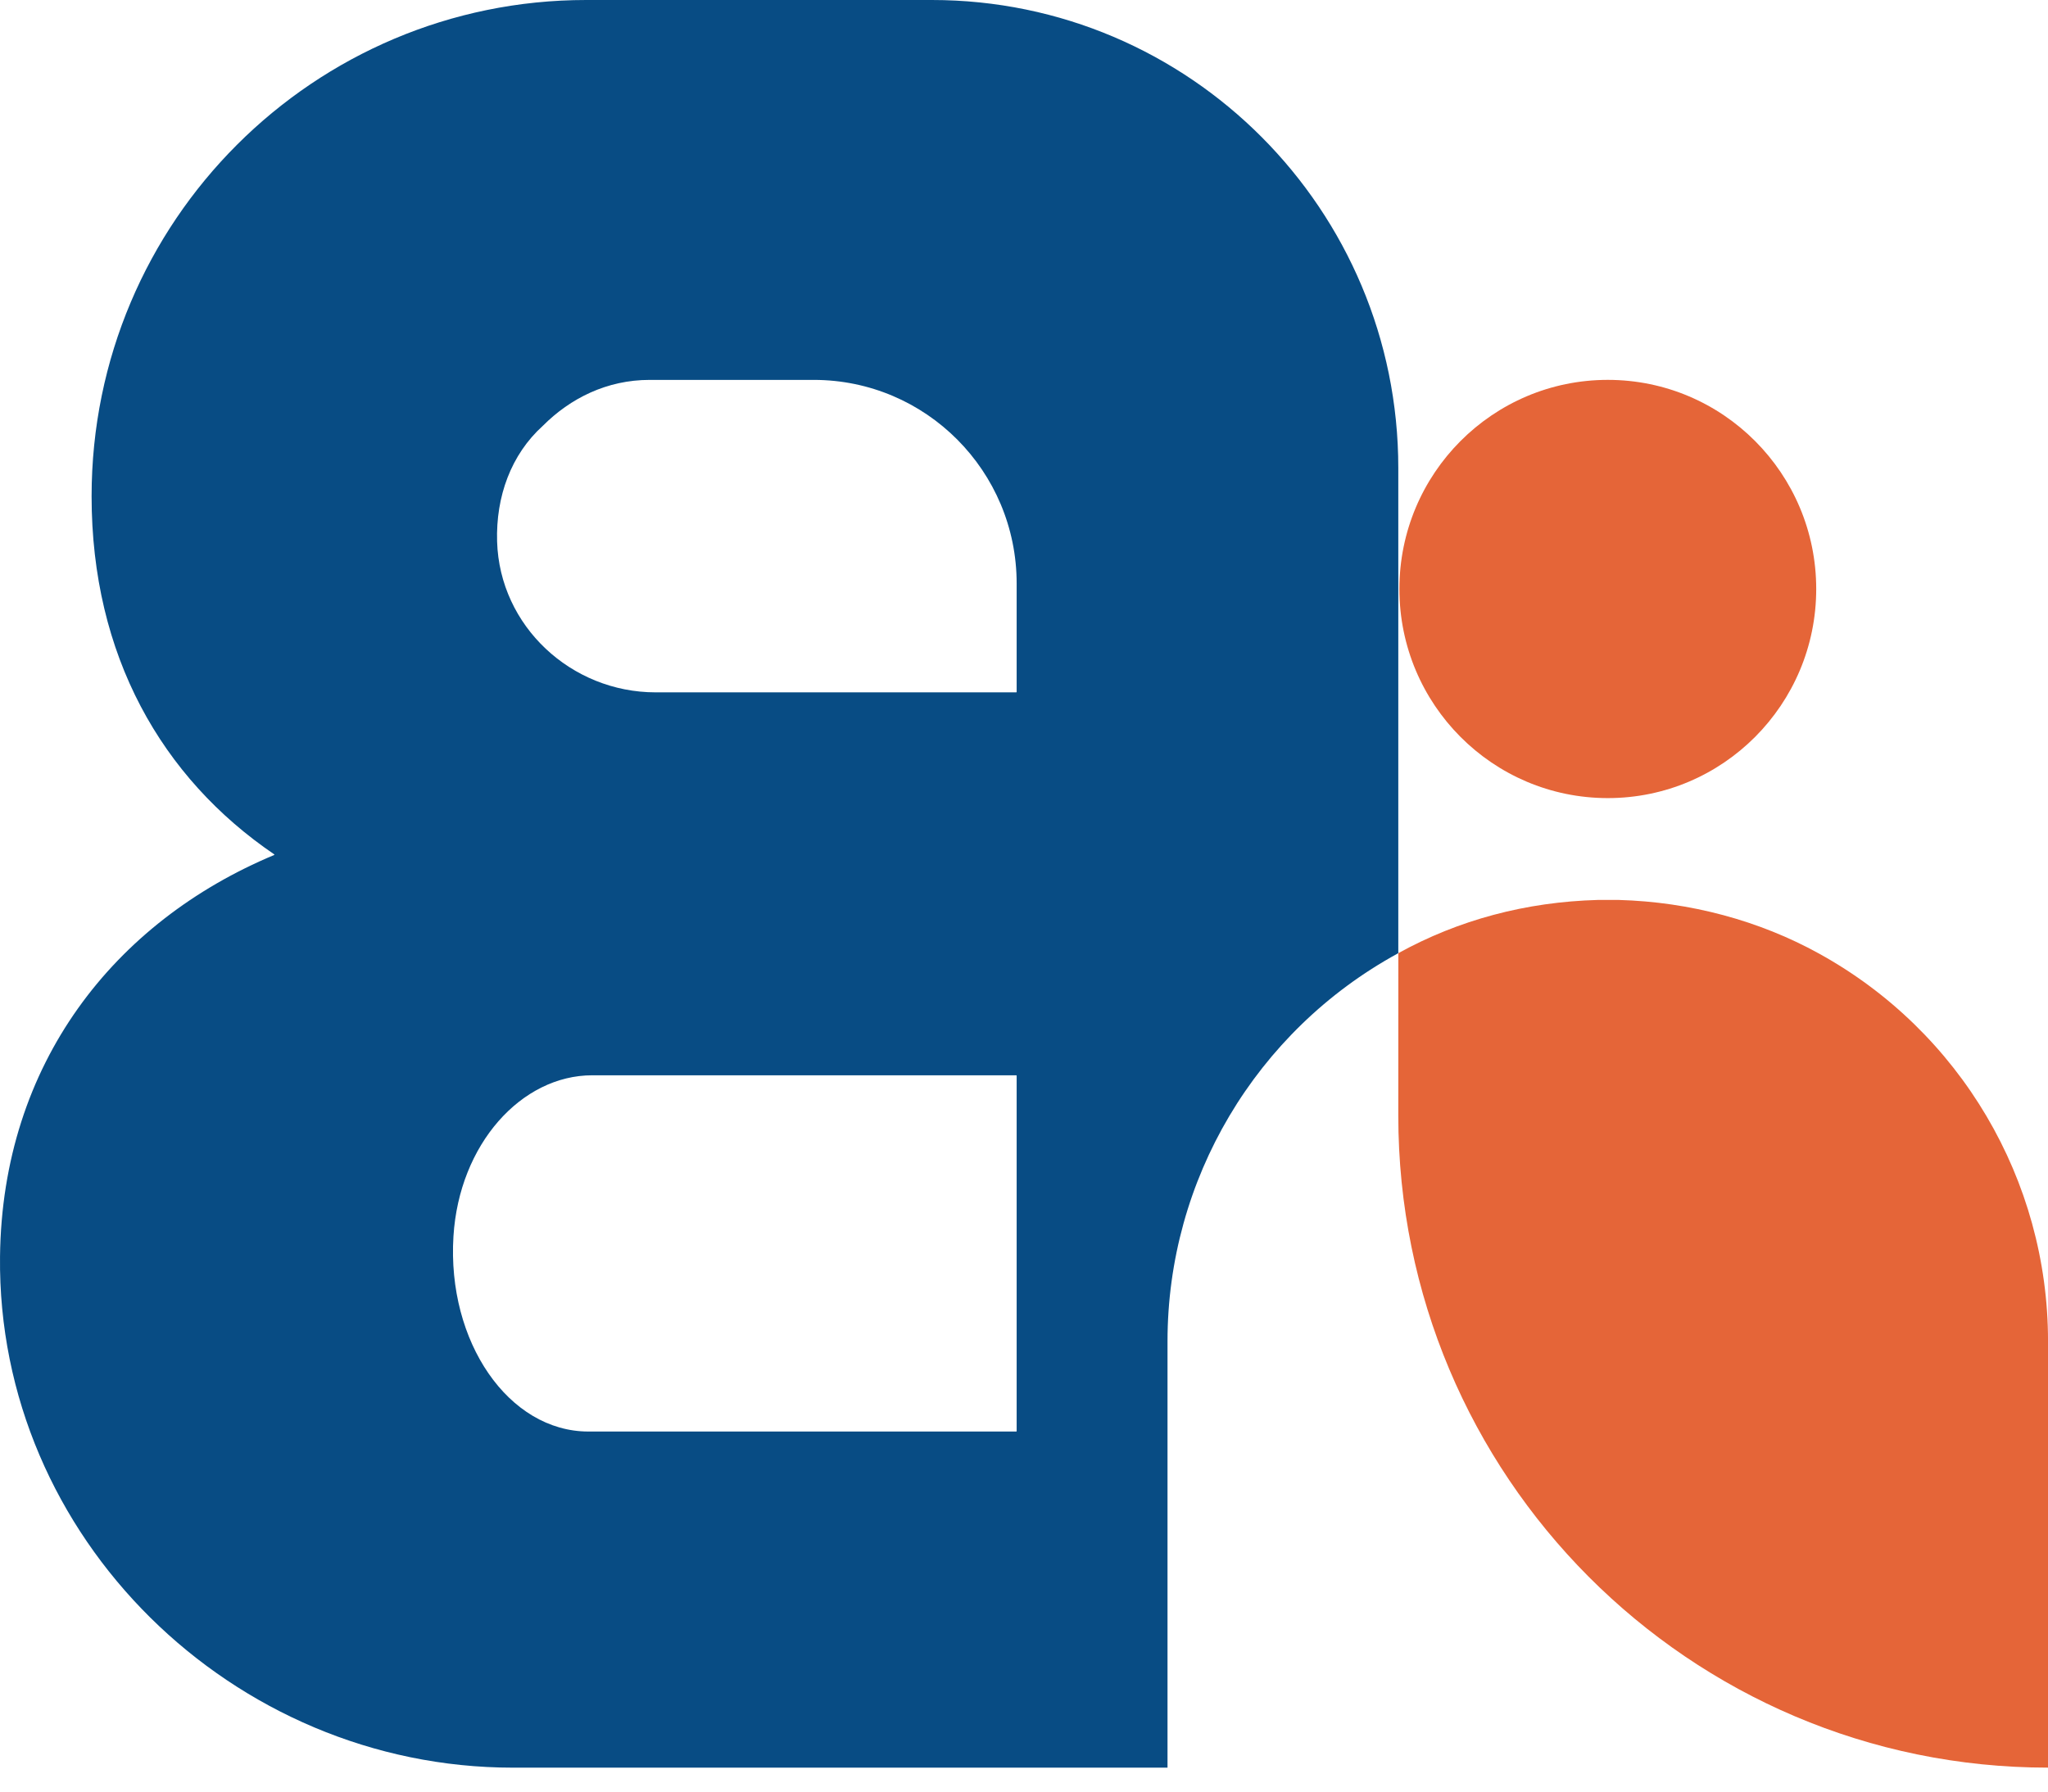<svg width="80" height="70" viewBox="0 0 80 70" fill="none" xmlns="http://www.w3.org/2000/svg">
<path d="M62.805 31.183C67.301 31.183 70.946 27.525 70.946 23.012C70.946 18.5 67.301 14.842 62.805 14.842C58.309 14.842 54.664 18.5 54.664 23.012C54.664 27.525 58.309 31.183 62.805 31.183Z" fill="#E56538"/>
<path d="M71.058 37.259C68.721 35.967 66.017 35.24 63.232 35.162H62.415C59.605 35.239 56.98 35.941 54.623 37.241C54.623 37.241 54.623 39.854 54.621 43.584C54.618 57.655 65.982 69.064 80.001 69.064V52.404C80.001 46.104 76.572 40.299 71.058 37.259Z" fill="#E56538"/>
<path d="M36.401 0H22.897C12.284 0 3.578 8.618 3.578 19.391C3.578 25.605 6.312 30.388 10.712 33.381C10.721 33.387 10.72 33.401 10.709 33.406C4.462 36.017 0.086 41.556 0.001 49.094C-0.121 60.078 9.09 69.065 20.035 69.065H45.606V52.405C45.606 46.094 49.053 40.29 54.595 37.256C54.604 37.252 54.612 37.247 54.621 37.242V18.287C54.621 8.187 46.464 0 36.401 0ZM39.713 55.915C39.713 55.925 39.707 55.932 39.7 55.932H22.987C19.87 55.932 17.456 52.427 17.713 48.303C17.937 44.706 20.364 42.013 23.137 42.013H39.7C39.707 42.013 39.713 42.021 39.713 42.03V55.915ZM39.713 27.036C39.713 27.044 39.707 27.051 39.698 27.051H25.61C22.313 27.051 19.516 24.464 19.418 21.158C19.366 19.402 19.962 17.76 21.204 16.638C22.277 15.561 23.707 14.843 25.378 14.843H31.788C36.164 14.843 39.713 18.404 39.713 22.797V27.037V27.036Z" fill="#084C84"/>
</svg>
